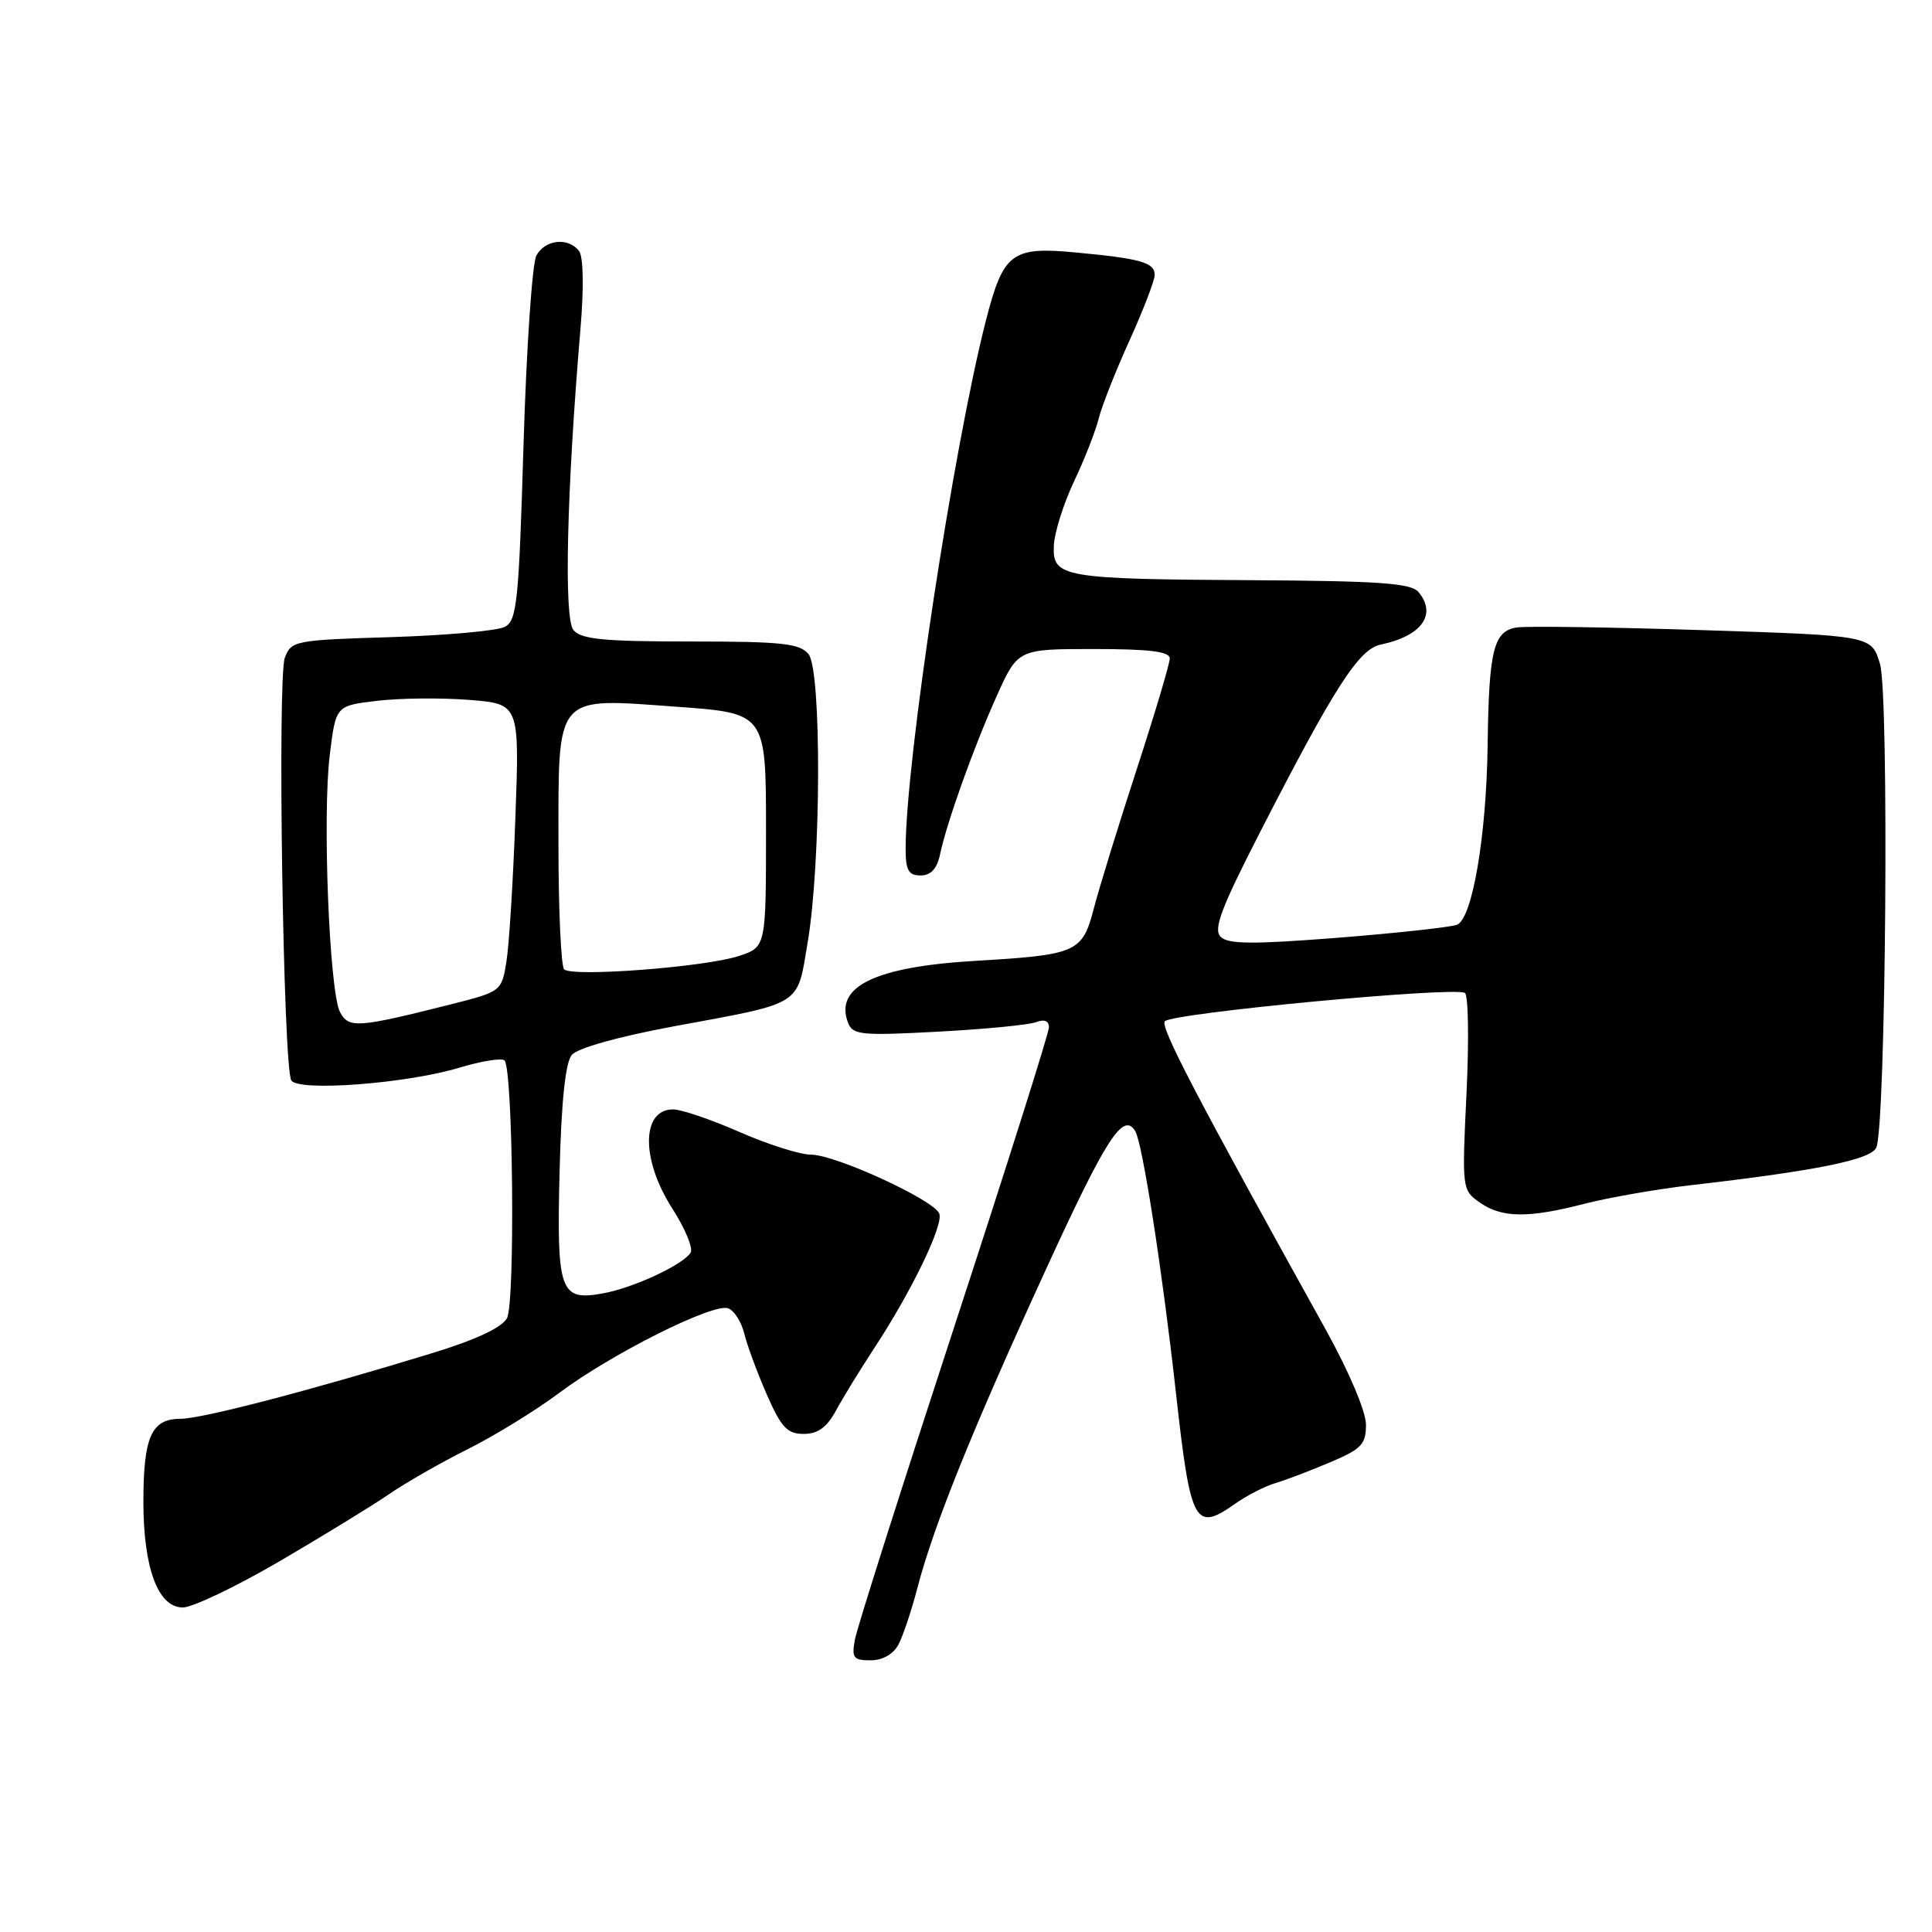 <?xml version="1.0" encoding="UTF-8" standalone="no"?>
<!DOCTYPE svg PUBLIC "-//W3C//DTD SVG 1.1//EN" "http://www.w3.org/Graphics/SVG/1.1/DTD/svg11.dtd" >
<svg xmlns="http://www.w3.org/2000/svg" xmlns:xlink="http://www.w3.org/1999/xlink" version="1.1" viewBox="0 0 256 256">
 <g >
 <path fill="currentColor"
d=" M 119.04 217.93 C 119.65 216.79 120.78 213.41 121.56 210.41 C 123.72 202.14 128.82 189.48 138.57 168.25 C 146.59 150.76 148.83 147.29 150.42 149.87 C 151.38 151.42 154.01 168.31 155.82 184.58 C 157.77 202.07 158.30 203.04 163.74 199.20 C 165.26 198.14 167.62 196.93 169.00 196.52 C 170.38 196.11 173.64 194.87 176.25 193.76 C 180.40 192.01 181.00 191.38 181.00 188.78 C 181.00 187.05 178.76 181.76 175.65 176.15 C 158.46 145.19 153.67 136.00 154.35 135.32 C 155.45 134.22 192.71 130.70 194.11 131.57 C 194.56 131.85 194.66 137.84 194.32 144.88 C 193.71 157.53 193.73 157.70 196.08 159.34 C 199.01 161.40 202.53 161.43 210.02 159.49 C 213.22 158.67 219.58 157.56 224.17 157.03 C 240.77 155.12 247.91 153.66 248.62 152.06 C 249.89 149.16 250.33 92.04 249.11 87.98 C 247.99 84.22 247.99 84.22 225.74 83.50 C 213.51 83.11 202.38 82.94 201.01 83.14 C 197.91 83.59 197.28 86.11 197.12 98.73 C 196.96 110.79 195.09 121.75 193.05 122.54 C 192.20 122.86 185.08 123.64 177.24 124.26 C 165.98 125.14 162.72 125.12 161.74 124.13 C 160.75 123.14 161.79 120.37 166.82 110.55 C 176.81 91.05 180.05 86.01 182.95 85.41 C 188.38 84.28 190.43 81.43 187.96 78.45 C 186.98 77.28 182.83 76.98 166.13 76.88 C 140.74 76.74 139.45 76.51 139.64 72.30 C 139.71 70.58 140.92 66.75 142.31 63.80 C 143.71 60.85 145.18 57.10 145.58 55.47 C 145.98 53.84 147.82 49.18 149.66 45.13 C 151.50 41.07 153.00 37.16 153.00 36.44 C 153.00 34.78 151.17 34.26 142.50 33.45 C 134.05 32.65 132.94 33.50 130.63 42.50 C 126.31 59.40 120.00 100.90 120.00 112.46 C 120.00 115.32 120.38 116.00 121.98 116.00 C 123.33 116.00 124.15 115.13 124.55 113.25 C 125.48 108.90 129.00 99.06 132.06 92.25 C 134.87 86.00 134.87 86.00 144.94 86.00 C 152.32 86.00 155.00 86.33 155.00 87.25 C 155.00 87.94 153.02 94.57 150.60 102.00 C 148.18 109.42 145.64 117.67 144.95 120.33 C 143.42 126.22 142.74 126.52 129.22 127.32 C 115.95 128.10 110.53 130.73 112.37 135.52 C 112.99 137.14 114.10 137.25 124.32 136.70 C 130.52 136.37 136.36 135.80 137.29 135.44 C 138.39 135.02 139.00 135.27 138.99 136.14 C 138.98 136.89 133.31 154.82 126.38 176.00 C 119.45 197.18 113.55 215.74 113.28 217.25 C 112.83 219.67 113.08 220.00 115.35 220.00 C 116.94 220.00 118.36 219.20 119.04 217.93 Z  M 37.02 206.89 C 42.78 203.52 49.30 199.53 51.50 198.02 C 53.70 196.50 58.42 193.80 62.00 192.01 C 65.58 190.22 71.01 186.88 74.08 184.58 C 81.01 179.39 94.55 172.61 96.49 173.36 C 97.29 173.66 98.25 175.17 98.62 176.71 C 98.99 178.24 100.33 181.86 101.59 184.75 C 103.52 189.15 104.31 190.00 106.49 190.00 C 108.38 190.00 109.56 189.14 110.80 186.86 C 111.73 185.14 114.01 181.43 115.86 178.61 C 120.81 171.07 125.05 162.29 124.46 160.80 C 123.73 158.99 110.70 153.00 107.48 153.00 C 106.02 153.00 101.76 151.65 98.00 150.00 C 94.24 148.35 90.28 147.00 89.19 147.00 C 84.97 147.00 84.92 153.64 89.08 160.13 C 90.78 162.77 91.87 165.40 91.51 165.98 C 90.52 167.59 83.93 170.65 79.89 171.38 C 74.19 172.42 73.75 171.18 74.15 155.18 C 74.38 145.96 74.92 140.80 75.76 139.79 C 76.51 138.88 81.93 137.36 89.26 136.00 C 106.55 132.80 105.58 133.40 107.02 124.88 C 108.81 114.29 108.88 88.80 107.13 86.67 C 105.96 85.25 103.59 85.00 91.50 85.00 C 79.97 85.00 77.00 84.71 75.98 83.48 C 74.70 81.93 75.09 65.11 76.92 43.50 C 77.38 38.02 77.30 34.01 76.72 33.25 C 75.29 31.40 72.21 31.74 71.07 33.87 C 70.52 34.90 69.75 46.18 69.37 58.92 C 68.75 79.73 68.50 82.20 66.90 83.06 C 65.91 83.58 59.15 84.19 51.86 84.42 C 39.06 84.81 38.58 84.90 37.74 87.16 C 36.74 89.82 37.53 141.44 38.60 143.16 C 39.53 144.67 53.83 143.59 60.85 141.48 C 63.79 140.59 66.49 140.16 66.85 140.51 C 67.98 141.65 68.28 172.60 67.18 174.66 C 66.52 175.90 63.07 177.52 57.33 179.28 C 41.04 184.27 26.74 188.00 23.89 188.00 C 20.07 188.00 19.00 190.40 19.00 198.97 C 19.00 207.77 20.94 213.00 24.22 213.00 C 25.50 213.00 31.26 210.25 37.02 206.89 Z  M 45.06 134.12 C 43.64 131.46 42.70 108.03 43.70 100.00 C 44.50 93.50 44.50 93.50 50.00 92.86 C 53.02 92.50 58.50 92.45 62.17 92.74 C 68.84 93.27 68.84 93.27 68.29 108.39 C 67.99 116.70 67.46 125.27 67.10 127.44 C 66.47 131.35 66.41 131.39 59.75 133.08 C 47.36 136.20 46.22 136.28 45.06 134.12 Z  M 74.75 128.44 C 74.34 128.01 74.00 120.61 74.00 111.99 C 74.00 91.72 73.36 92.47 89.69 93.65 C 101.50 94.50 101.50 94.50 101.50 110.00 C 101.50 125.49 101.50 125.49 97.89 126.68 C 93.39 128.15 75.77 129.49 74.75 128.44 Z "/>
</g>
</svg>